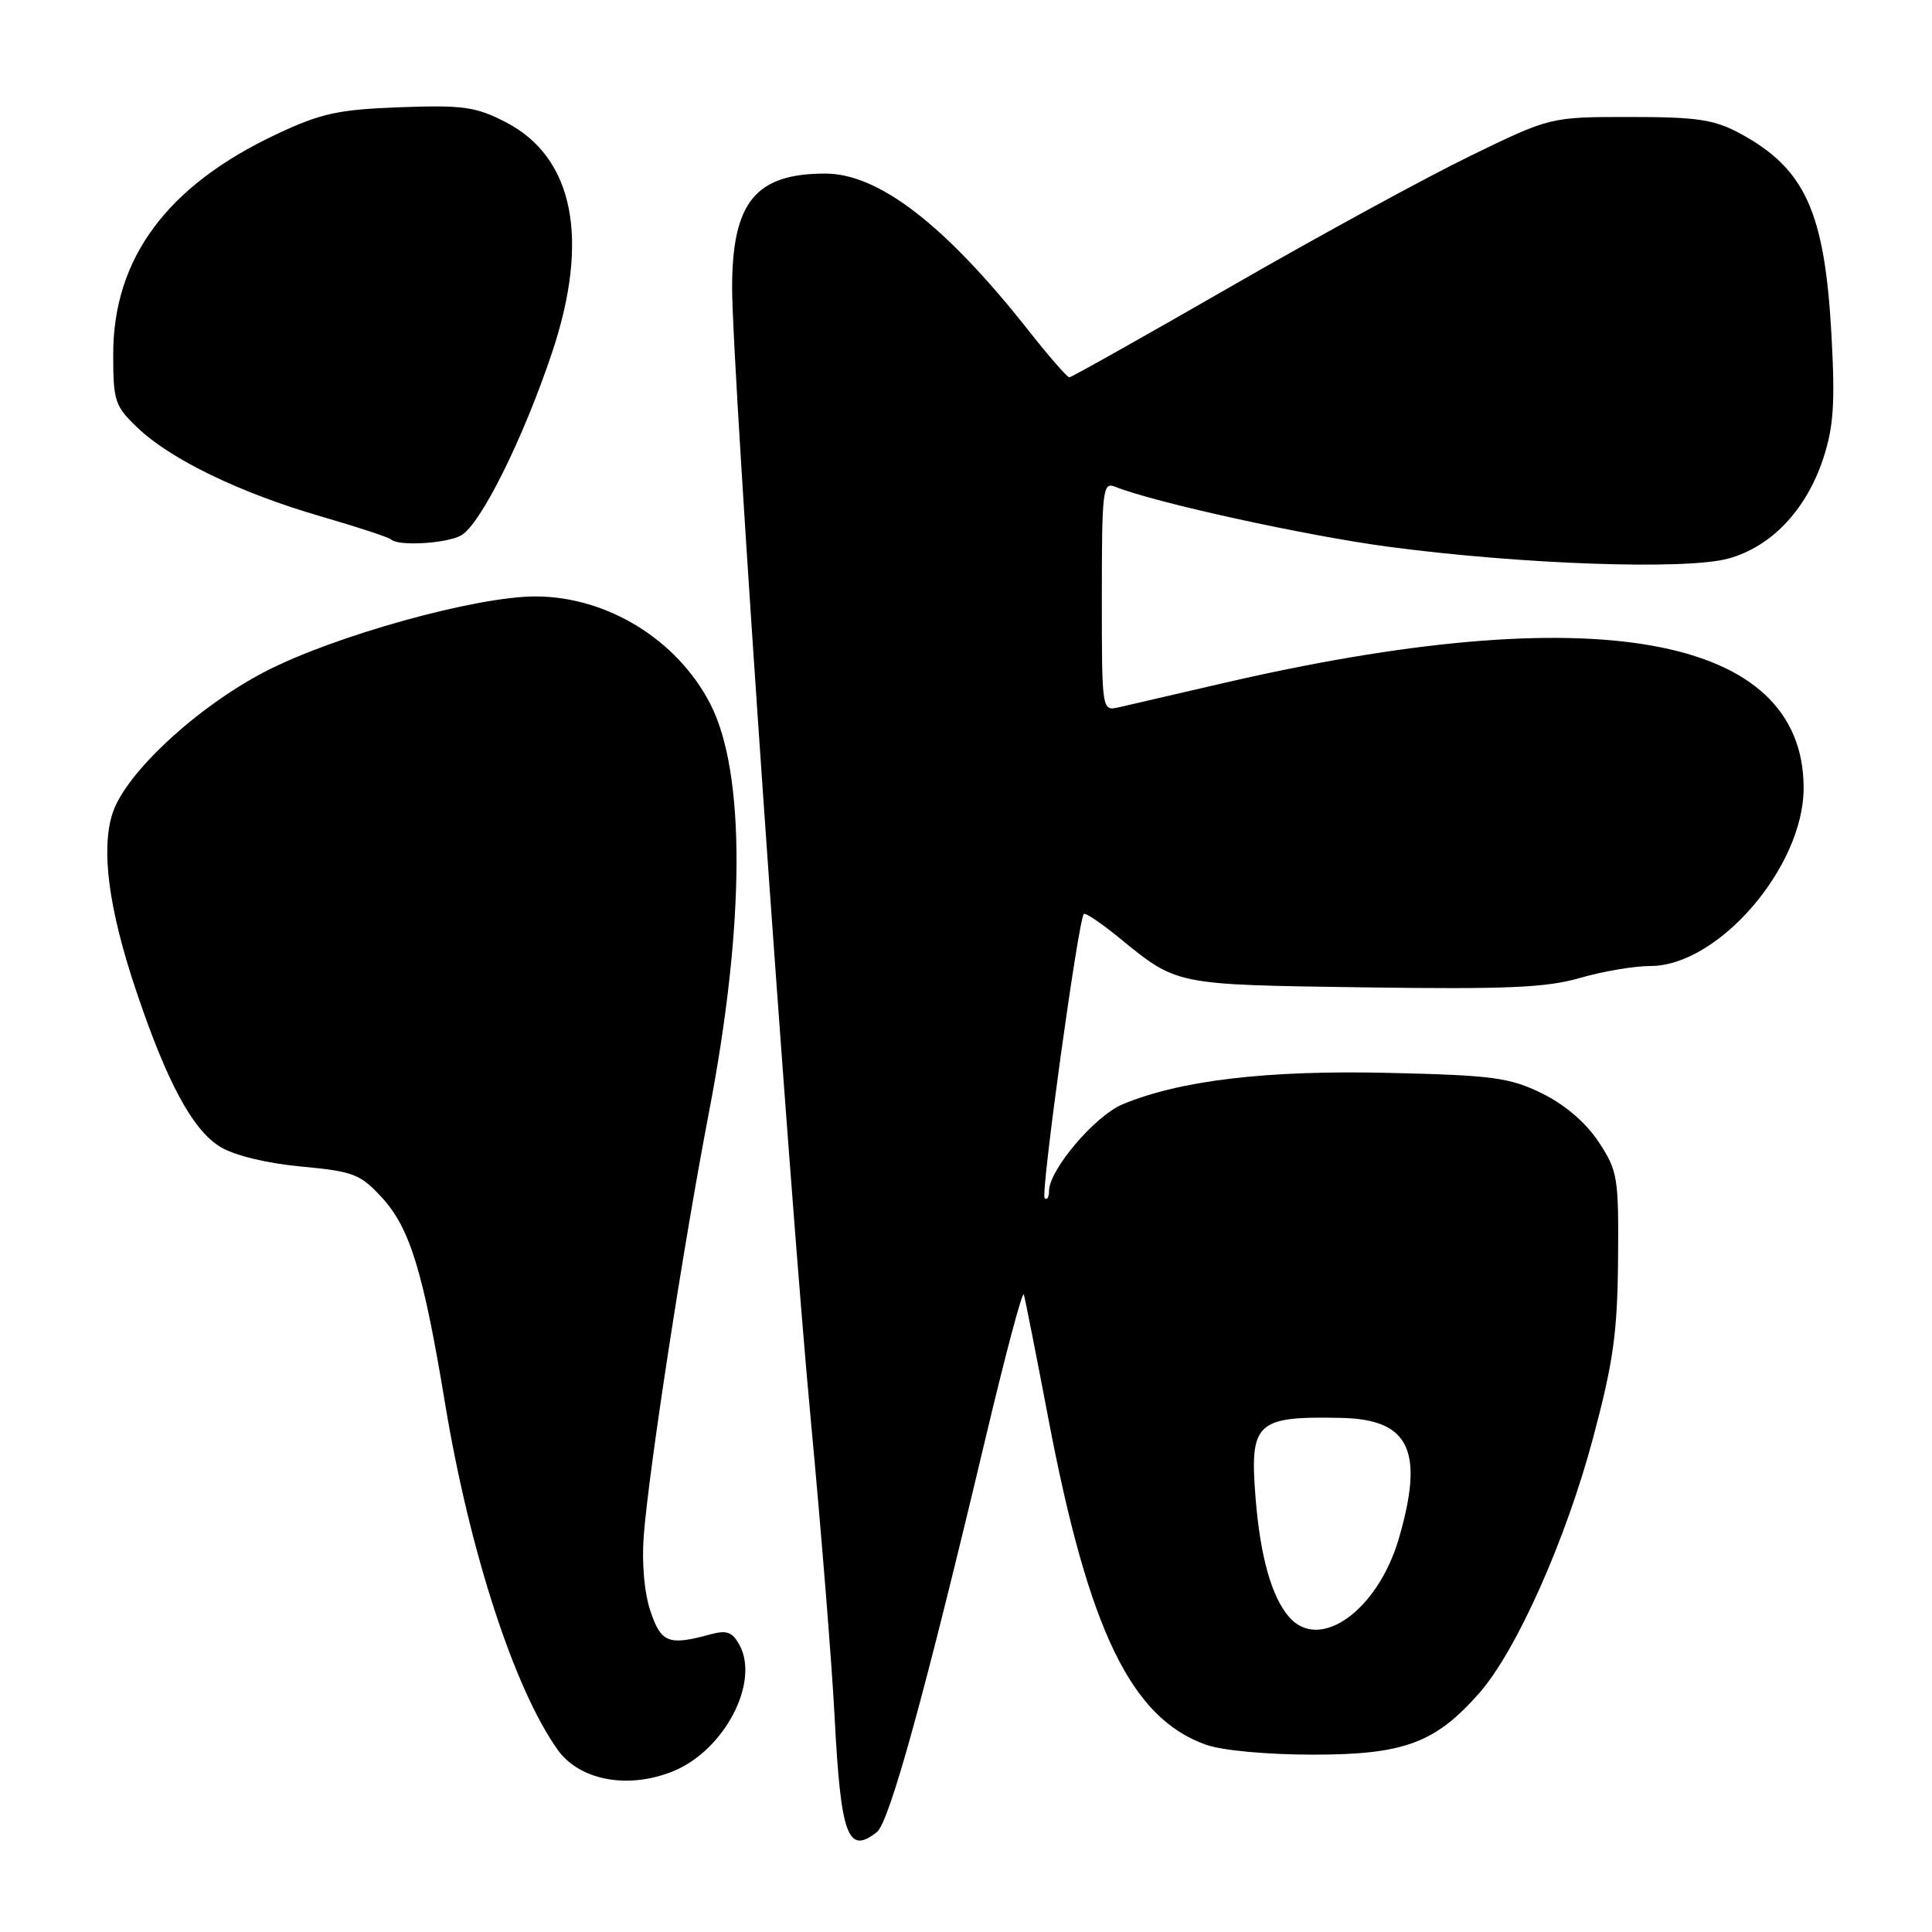 <?xml version="1.0" encoding="UTF-8" standalone="no"?>
<!DOCTYPE svg PUBLIC "-//W3C//DTD SVG 1.1//EN" "http://www.w3.org/Graphics/SVG/1.1/DTD/svg11.dtd" >
<svg xmlns="http://www.w3.org/2000/svg" xmlns:xlink="http://www.w3.org/1999/xlink" version="1.1" viewBox="0 0 256 256">
 <g >
 <path fill="currentColor"
d=" M 116.20 242.75 C 117.86 241.43 122.58 224.29 130.60 190.52 C 133.21 179.53 135.48 170.98 135.66 171.52 C 135.83 172.06 137.30 179.50 138.93 188.06 C 144.27 216.08 149.88 227.67 159.81 231.19 C 161.95 231.95 167.90 232.50 174.00 232.50 C 186.04 232.50 190.19 230.96 196.02 224.33 C 200.95 218.71 207.50 204.02 211.11 190.46 C 213.77 180.50 214.32 176.57 214.40 166.93 C 214.49 155.97 214.36 155.15 211.82 151.30 C 210.12 148.74 207.36 146.37 204.32 144.88 C 200.02 142.78 197.84 142.48 183.94 142.16 C 167.85 141.79 156.37 143.15 148.74 146.33 C 145.07 147.87 139.00 155.02 139.00 157.82 C 139.00 158.65 138.74 159.07 138.42 158.75 C 137.87 158.21 142.87 121.95 143.61 121.11 C 143.80 120.89 145.87 122.29 148.22 124.20 C 156.04 130.58 155.53 130.47 180.72 130.83 C 199.65 131.10 204.94 130.87 209.37 129.58 C 212.36 128.71 216.55 128.00 218.68 128.00 C 227.67 128.00 238.96 114.91 238.99 104.46 C 239.04 84.04 211.19 79.07 161.56 90.64 C 155.48 92.05 149.49 93.44 148.25 93.72 C 146.00 94.23 146.00 94.23 146.00 79.01 C 146.00 64.91 146.13 63.84 147.75 64.49 C 152.89 66.57 173.08 71.00 184.00 72.45 C 201.61 74.79 223.37 75.55 228.98 74.02 C 234.68 72.47 239.30 67.62 241.56 60.83 C 242.96 56.60 243.17 53.54 242.69 44.56 C 241.80 28.06 239.21 22.34 230.50 17.65 C 227.13 15.84 224.84 15.50 215.96 15.50 C 205.43 15.50 205.43 15.50 194.82 20.66 C 188.98 23.50 174.75 31.26 163.20 37.91 C 151.64 44.56 141.96 50.00 141.69 50.00 C 141.41 50.00 138.96 47.19 136.25 43.75 C 125.24 29.80 116.43 23.00 109.35 23.00 C 100.09 23.00 97.00 26.81 97.01 38.20 C 97.02 49.19 104.57 157.75 107.42 188.00 C 108.79 202.57 110.22 220.35 110.59 227.50 C 111.41 243.29 112.34 245.81 116.20 242.75 Z  M 89.33 234.64 C 96.00 231.85 100.65 222.95 98.01 218.02 C 97.06 216.25 96.32 215.97 94.17 216.55 C 88.59 218.08 87.61 217.70 86.19 213.50 C 85.38 211.09 85.02 207.12 85.30 203.50 C 85.96 194.85 90.56 164.97 93.92 147.50 C 98.75 122.40 98.82 102.40 94.11 93.26 C 89.74 84.77 80.46 79.06 71.00 79.03 C 63.10 79.01 44.25 84.25 35.07 89.02 C 26.07 93.71 16.68 102.42 14.93 107.71 C 13.35 112.50 14.38 120.37 18.01 131.19 C 22.09 143.36 25.51 149.73 29.18 151.96 C 31.06 153.11 35.31 154.14 39.89 154.57 C 46.86 155.22 47.75 155.57 50.63 158.71 C 54.32 162.74 56.09 168.51 58.98 186.00 C 62.22 205.57 68.14 223.76 73.89 231.85 C 76.82 235.96 83.34 237.14 89.33 234.64 Z  M 61.07 70.96 C 63.63 69.60 69.30 58.21 73.14 46.75 C 78.19 31.66 76.02 20.83 67.00 16.18 C 63.03 14.14 61.38 13.91 53.00 14.21 C 44.83 14.51 42.55 15.01 36.71 17.75 C 22.15 24.58 15.00 34.20 15.00 46.96 C 15.00 53.16 15.22 53.82 18.25 56.70 C 22.65 60.89 31.82 65.32 42.47 68.41 C 47.33 69.82 51.53 71.20 51.82 71.48 C 52.73 72.39 59.06 72.04 61.07 70.96 Z  M 170.80 214.25 C 168.49 211.58 166.99 206.24 166.37 198.50 C 165.57 188.44 166.43 187.64 177.75 187.88 C 186.77 188.08 188.74 192.21 185.36 203.84 C 182.57 213.41 174.85 218.94 170.80 214.25 Z "/>
</g>
</svg>